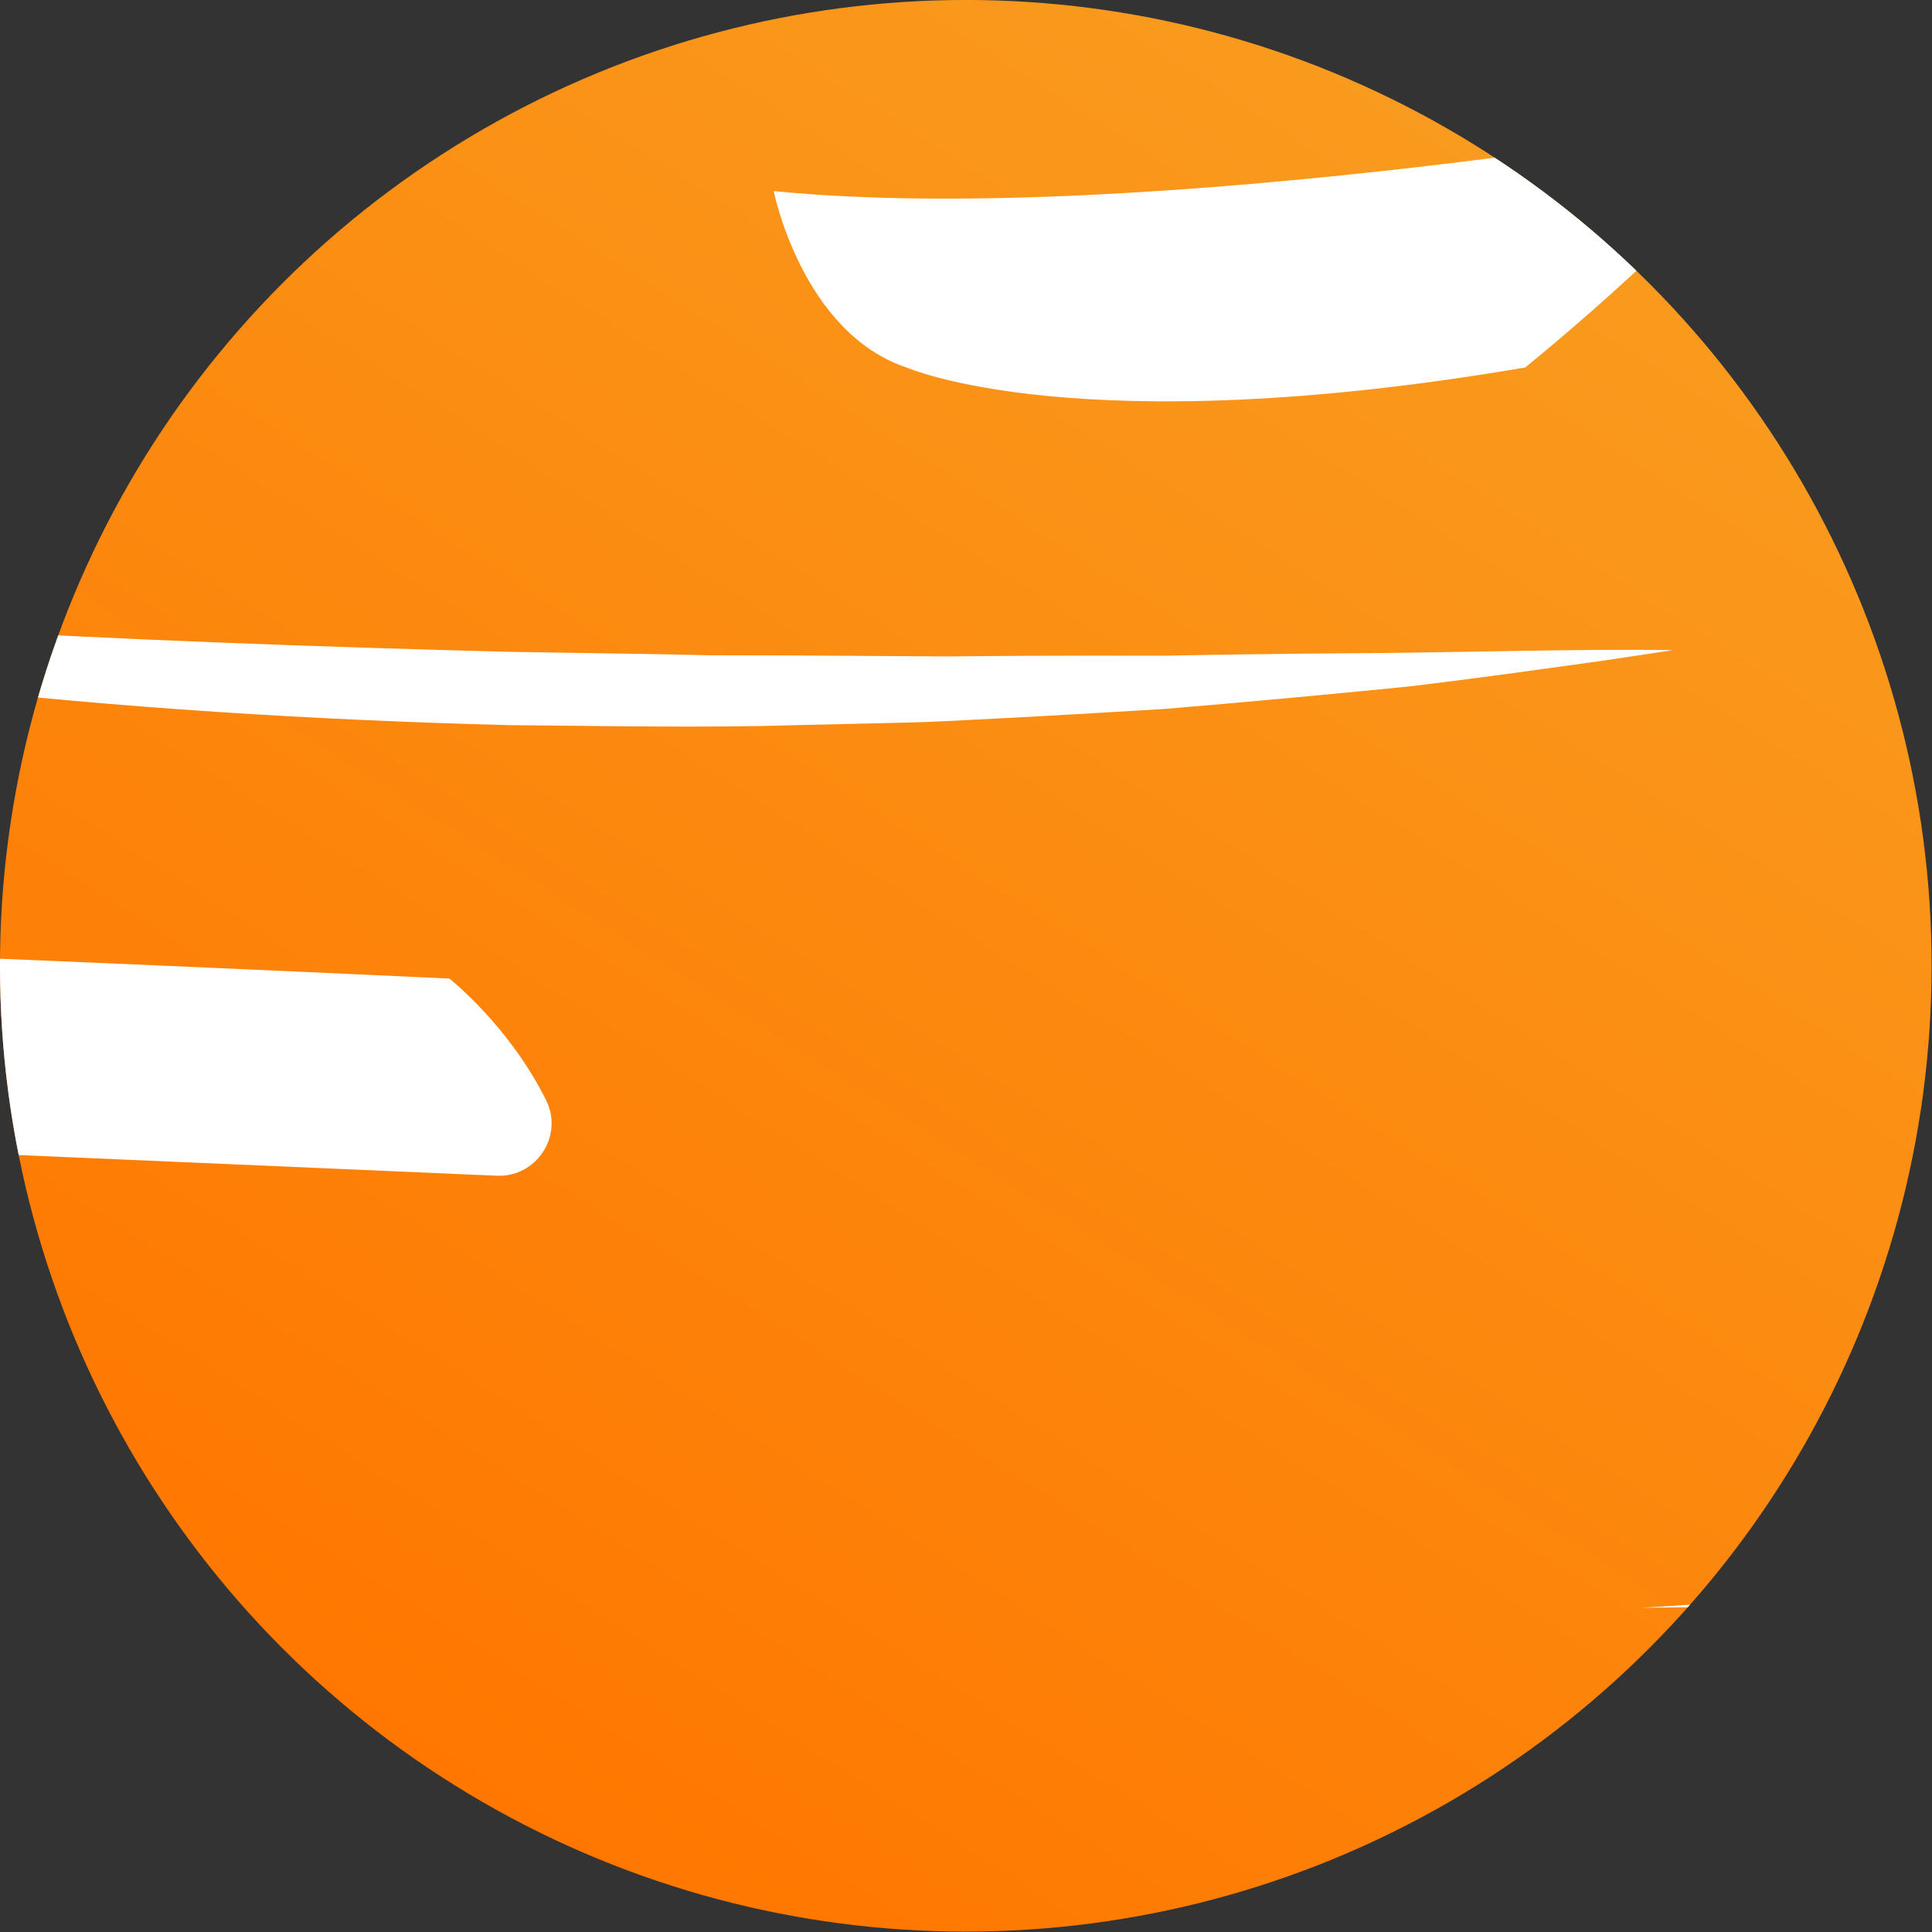 <?xml version="1.0" encoding="UTF-8" standalone="no"?>
<!DOCTYPE svg PUBLIC "-//W3C//DTD SVG 1.1//EN" "http://www.w3.org/Graphics/SVG/1.1/DTD/svg11.dtd">
<svg width="100%" height="100%" viewBox="0 0 800 800" version="1.1" xmlns="http://www.w3.org/2000/svg" xmlns:xlink="http://www.w3.org/1999/xlink" xml:space="preserve" xmlns:serif="http://www.serif.com/" style="fill-rule:evenodd;clip-rule:evenodd;stroke-linejoin:round;stroke-miterlimit:2;">
    <rect x="0" y="0" width="800" height="800" fill="#333333" stroke="none"/>
    <g transform="matrix(1.058,0,0,1.058,-46.566,-54.002)">
        <circle cx="422.002" cy="429.03" r="377.998" style="fill:url(#_Linear1);"/>
        <clipPath id="_clip2">
            <circle cx="422.002" cy="429.03" r="377.998"/>
        </clipPath>
        <g clip-path="url(#_clip2)">
            <g transform="matrix(9.991,0,0,9.991,-2107.02,-929.61)">
                <path d="M200.505,142.729C199.215,142.673 198.297,141.455 198.596,140.199C199.106,138.063 200.281,135.292 202.955,135.292C207.307,135.292 232.903,136.487 232.903,136.487C232.903,136.487 235.256,138.35 236.692,141.257C237.382,142.653 236.313,144.277 234.757,144.21L200.505,142.729Z" style="fill:white;fill-rule:nonzero;"/>
                <path d="M275.041,112.549C275.041,112.549 283.058,106.105 284.598,102.737C284.598,102.737 260.109,107.089 245.605,105.638C245.605,105.638 246.714,111.184 250.81,112.549C250.81,112.549 257.549,115.535 275.041,112.549Z" style="fill:white;fill-rule:nonzero;"/>
                <path d="M189.833,120.93L191.254,121.09C191.727,121.144 192.202,121.186 192.675,121.234C193.62,121.342 194.569,121.421 195.515,121.513C196.46,121.605 197.409,121.677 198.354,121.761L199.773,121.889L201.193,121.995L204.031,122.222L206.871,122.415L208.289,122.514C208.762,122.552 209.235,122.582 209.709,122.607L212.548,122.773C220.118,123.217 227.69,123.493 235.266,123.688L240.95,123.777L242.371,123.807L243.082,123.823L243.793,123.824L246.635,123.831L252.323,123.868L255.168,123.845L258.014,123.837L260.861,123.84L263.707,123.791C265.606,123.763 267.505,123.746 269.407,123.735C273.208,123.692 277.01,123.578 280.83,123.618C279.889,123.772 278.945,123.903 278.003,124.047L275.17,124.439C274.225,124.573 273.279,124.691 272.333,124.816L270.914,124.994C270.44,125.053 269.966,125.094 269.492,125.144C267.595,125.33 265.696,125.51 263.796,125.677L260.945,125.923L258.088,126.094L255.232,126.255L252.374,126.401C251.421,126.453 250.467,126.465 249.514,126.49L246.652,126.556C242.837,126.674 239.019,126.589 235.202,126.559C227.569,126.36 219.94,125.884 212.353,125.016C210.457,124.791 208.561,124.573 206.672,124.284L203.839,123.868L201.015,123.389L199.605,123.142L198.199,122.869C197.263,122.679 196.325,122.513 195.394,122.295C193.529,121.888 191.667,121.461 189.833,120.93Z" style="fill:white;fill-rule:nonzero;"/>
                <path d="M313.429,160.779L279.593,161.135L313.365,159.017L313.429,160.779Z" style="fill:white;fill-rule:nonzero;"/>
            </g>
        </g>
    </g>
    <defs>
        <linearGradient id="_Linear1" x1="0" y1="0" x2="1" y2="0" gradientUnits="userSpaceOnUse" gradientTransform="matrix(-404.7,633.137,-633.137,-404.7,620.053,109.297)"><stop offset="0" style="stop-color:rgb(249,155,30);stop-opacity:1"/><stop offset="1" style="stop-color:rgb(255,119,0);stop-opacity:1"/></linearGradient>
    </defs>
</svg>
